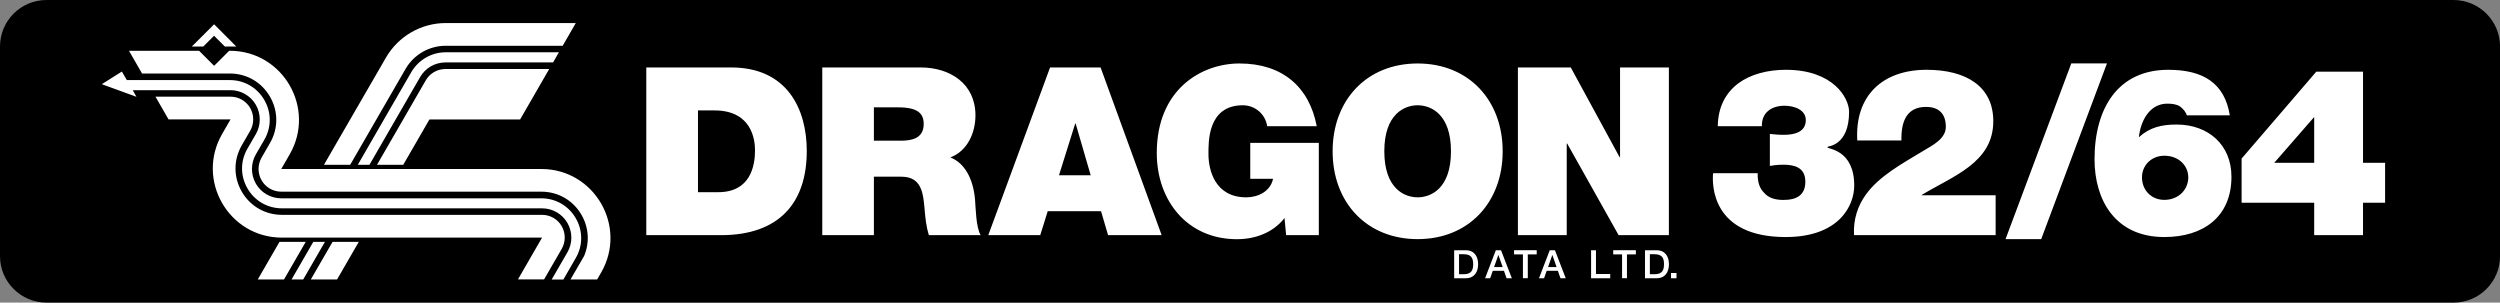 <?xml version="1.0" encoding="utf-8"?>
<!-- Generator: Adobe Illustrator 25.0.0, SVG Export Plug-In . SVG Version: 6.00 Build 0)  -->
<svg version="1.1" id="Layer_1" xmlns="http://www.w3.org/2000/svg" xmlns:xlink="http://www.w3.org/1999/xlink" x="0px" y="0px"
	 viewBox="0 0 3840 464.8" style="enable-background:new 0 0 3840 464.8;" xml:space="preserve">
<rect x="0" y="0" width="3840" height="464.8" fill="#808080" stroke="none"/>
<style type="text/css">
	.st0{fill:#FFFFFF;}
</style>
<g>
	<rect x="75.4" y="15.8" class="st0" width="3651.5" height="433.9"/>
	<g>
		<path d="M2177.5,161.7c-20.2,0-51.2,13.3-51.2,70.7c0,57.4,31,70.7,51.2,70.7c20.2,0,51.2-13.3,51.2-70.7
			C2228.7,175,2197.7,161.7,2177.5,161.7z"/>
		<polygon points="2384.3,391.8 2377.8,410.2 2390.9,410.2 2384.5,391.8 		"/>
		<polygon points="1651.5,189.8 1626.6,269.2 1675.3,269.2 1652.2,189.8 		"/>
		<path d="M2248.5,390.5h-7.4v30.7h7.4c11.8,0,14.3-6.7,14.3-15.4C2262.8,397.2,2260.3,390.5,2248.5,390.5z"/>
		<path d="M2541.6,390.5h-7.4v30.7h7.4c11.8,0,14.3-6.7,14.3-15.4C2556,397.2,2553.4,390.5,2541.6,390.5z"/>
		<polygon points="3554.6,250.1 3554.6,179.7 3493.2,250.1 		"/>
		<path d="M3324.4,239.2c-19.5,0-34.3,14.4-34.3,33.2c0,19.8,14.4,34.6,34.3,34.6c21.6,0,36.8-15.5,36.8-34.6
			C3361.2,254.7,3346.8,239.2,3324.4,239.2z"/>
		<path d="M1097.4,169.6h-25.3v125.6h31c49.4,0,56.6-40,56.6-64.2C1159.8,214.7,1154.7,169.6,1097.4,169.6z"/>
		<path d="M3768.6,0H71.4C32,0,0,32,0,71.4v322c0,39.4,32,71.4,71.4,71.4h3697.3c39.4,0,71.4-32,71.4-71.4v-322
			C3840,32,3808,0,3768.6,0z M562.5,140.9l0.9-1.5l29.4-50.9c19-32.8,54-53.1,91.9-53.1h60.5l0,0l139.2,0l-20.1,34.9H684.6
			c-25.4,0-49,13.6-61.7,35.6l-85,147.2h-40.3L562.5,140.9z M684.2,95.9c-16.1,0-30.9,8.6-38.9,22.5l-77.8,134.7h-17.9l51.8-89.8
			l0.9-1.5l29.4-50.9c10.9-18.9,31.2-30.6,53-30.6l60.5,0h113.3l-8.9,15.5H684.2z M843.6,106l-44.7,77.5H659.6l-40.2,69.6h-40.3
			L654,123.4c6.2-10.8,17.7-17.4,30.2-17.4H843.6z M328.9,37.3L363,71.5h-17.6l-16.6-16.6l-16.6,16.6h-17.6L328.9,37.3z
			 M395.9,429.3l33.4-57.8h40.3l-33.4,57.8H395.9z M447.8,429.3l33.4-57.8h17.9l-33.4,57.8H447.8z M517.7,429.3h-40.3l33.4-57.8
			h40.3L517.7,429.3z M795.5,429.3l37.1-64.3l-399.5,0l0,0c-81.7,0-132.7-88.4-91.9-159.2l12.9-22.4h-95.2l-20.1-34.9h115.3
			c12.5,0,24,6.6,30.2,17.4c6.2,10.8,6.2,24.1,0,34.9l-12.9,22.4c-12.9,22.3-12.9,48.9,0,71.2c12.9,22.3,35.9,35.6,61.7,35.6h399.5
			c12.5,0,24,6.6,30.2,17.4c6.2,10.8,6.2,24.1,0,34.9l-27.1,46.9H795.5z M847.4,429.3l24.2-41.8c8-13.9,8-31,0-45
			c-8-13.9-22.9-22.5-38.9-22.5H554.8H433.1c-22.1,0-41.9-11.4-53-30.6s-11.1-42,0-61.1L393,206c8-13.9,8-31,0-45
			c-8-13.9-22.9-22.5-38.9-22.5H203.9l5.7,10.2l-53.2-19.4l30.8-19.4l7.6,13.1H353c22.1,0,41.9,11.4,53,30.6
			c11.1,19.1,11.1,42,0,61.1L393,237.1c-8,13.9-8,31,0,45c8,13.9,22.9,22.5,38.9,22.5l399.5,0c22.1,0,41.9,11.4,53,30.6
			c11.1,19.1,11.1,42,0,61.1l-19.1,33.1H847.4z M923.3,418.7l-6.1,10.6h-40.9l20.9-36.1c8.7-20.5,7.3-43.5-4-63.2
			c-12.9-22.3-35.9-35.6-61.7-35.6l-399.5,0c-12.5,0-24-6.6-30.2-17.4c-6.2-10.8-6.2-24.1,0-34.9l12.9-22.4
			c12.9-22.3,12.9-48.9,0-71.2c-12.9-22.3-35.9-35.6-61.7-35.6H218.2L198.1,78h107.7l23.1,23.1L352,78h1
			c81.7,0,132.7,88.4,91.9,159.2l-12.9,22.4l62,0h121.8l215.8,0C913.1,259.6,964.2,348,923.3,418.7z M1107.5,361.2H992.7V103.6H1123
			c85.9,0,116.2,63.5,116.2,128.4C1239.2,311,1197.3,361.2,1107.5,361.2z M1426.7,361.2c-4-13-5.4-26.3-6.5-39.7
			c-2.2-24.5-4.3-50.1-35.7-50.1h-42.2v89.8H1263V103.6h151.2c45.1,0,84.1,24.9,84.1,73.6c0,26.7-12.3,54.8-38.6,64.6
			c21.6,8.3,35,32.1,37.9,64.2c1.1,12.6,1.4,43.3,8.7,55.2H1426.7z M1702,361.2l-10.8-36.8h-81.9l-11.5,36.8H1518l94.9-257.6h77.6
			l93.8,257.6H1702z M2025.6,361.2h-50.1l-2.5-26.3c-17.7,22.7-45.1,32.5-73.2,32.5c-76.1,0-123-59.2-123-132.4
			c0-98.1,68.9-137.5,127-137.5c65.7,0,107.2,35.7,118.7,96.3h-76.1c-2.9-18.8-18.8-32.1-37.5-32.1c-54.5,0-52.7,57.4-52.7,75
			c0,24.2,9.7,66.4,58.1,66.4c18.4,0,37.2-9.4,41.1-28.5h-35v-55.2h105.3V361.2z M2046.9,232.4c0-78.6,52.3-134.9,130.6-134.9
			c78.3,0,130.6,56.3,130.6,134.9c0,78.6-52.3,134.9-130.6,134.9C2099.2,367.3,2046.9,311,2046.9,232.4z M2251.4,427.4h-17.8v-43
			h17.8c13.3,0,19,9.6,19,21.5C2270.4,417.7,2264.6,427.4,2251.4,427.4z M2314.1,427.4l-4-11.4h-17.2l-4,11.4h-7.8l16.5-43h8
			l16.6,43H2314.1z M2360.4,390.8h-13.7v36.5h-7.5v-36.5h-13.6v-6.5h34.8V390.8z M2396.9,427.4l-4-11.4h-17.2l-4,11.4h-7.8l16.5-43
			h8l16.6,43H2396.9z M2406.5,220.5v140.7h-75V103.6h81.2l75,137.8h0.7V103.6h75v257.6h-77.2l-79-140.7H2406.5z M2473.3,427.4h-29.4
			v-43h7.5v36.5h21.9V427.4z M2512.7,390.8H2499v36.5h-7.5v-36.5h-13.6v-6.5h34.8V390.8z M2544.5,427.4h-17.8v-43h17.8
			c13.3,0,19,9.6,19,21.5C2563.5,417.7,2557.8,427.4,2544.5,427.4z M2575.1,427.4h-8.4v-8.1h8.4V427.4z M2742.8,364.1
			c-112.9,0-113.3-79.4-111.5-98.1h68.5c-0.4,13.3,2.9,23.4,9.7,29.9c6.9,8.3,17.3,11.2,29.9,11.2c20.6,0,33.6-7.6,33.6-28.1
			c0-22-17-26-33.6-26c-10.5,0-15.5,1.1-20.9,1.8v-49.1c5.4,0.4,11.2,1.4,20.9,1.4c15.2,0,34.3-3.2,34.3-22.7c0-15.9-18-22-32.8-22
			c-19.5,0-35.4,10.5-34.6,31.4h-67.8c0.4-29.6,12.3-51.2,31.4-65.7c19.1-14.1,45.1-20.9,73.2-20.9c72.9,0,97.1,43.3,97.1,64.6
			c0,52.7-33.2,52.7-33.2,53.8v0.7c0,2.9,41.1,2.9,41.1,58.8C2848.1,315.7,2825,364.1,2742.8,364.1z M3065.3,361.2h-217.5
			c-1.4-24.2,5.8-45.1,18-62.1c20.9-29.2,57-48.3,89.1-67.8c13-7.9,33.9-18,33.9-36.4c0-22.7-13.4-30.7-30.3-30.7
			c-28.9,0-38.6,20.9-37.9,51.6h-67.8c-4-68.9,39-108.6,106.4-108.6c61,0,102.5,25.6,102.5,79c0,64.2-62.8,84.4-110,113.3v0.4h113.6
			V361.2z M3080.5,367.3l101-269.9h54.8l-101,269.9H3080.5z M3324.4,364.1c-76.1,0-107.2-57.7-107.2-119.4
			c0-79,36.4-137.5,113.3-137.5c54.1,0,86.6,20.9,94.5,70h-66c-1.4-4.7-5.1-9.7-10.5-13.7c-5-3.2-11.5-4.3-19.5-4.3
			c-27.4,0-41.1,26.7-43.7,51.6c17-15.5,35.4-19.5,58.1-19.5c48.3,0,84.1,31,84.1,80.1C3427.6,333,3384.3,364.1,3324.4,364.1z
			 M3663.5,311.4h-33.9v49.8h-75v-49.8h-111.5v-67.8l114.7-133.5h71.8v140h33.9V311.4z"/>
		<polygon points="2301.4,391.8 2294.9,410.2 2308.1,410.2 2301.6,391.8 		"/>
		<path d="M1379.5,164.9h-37.2v51.2h41.5c14.8,0,35-2.5,35-25.6C1418.8,174.3,1409.8,164.9,1379.5,164.9z"/>
	</g>
</g>
</svg>
